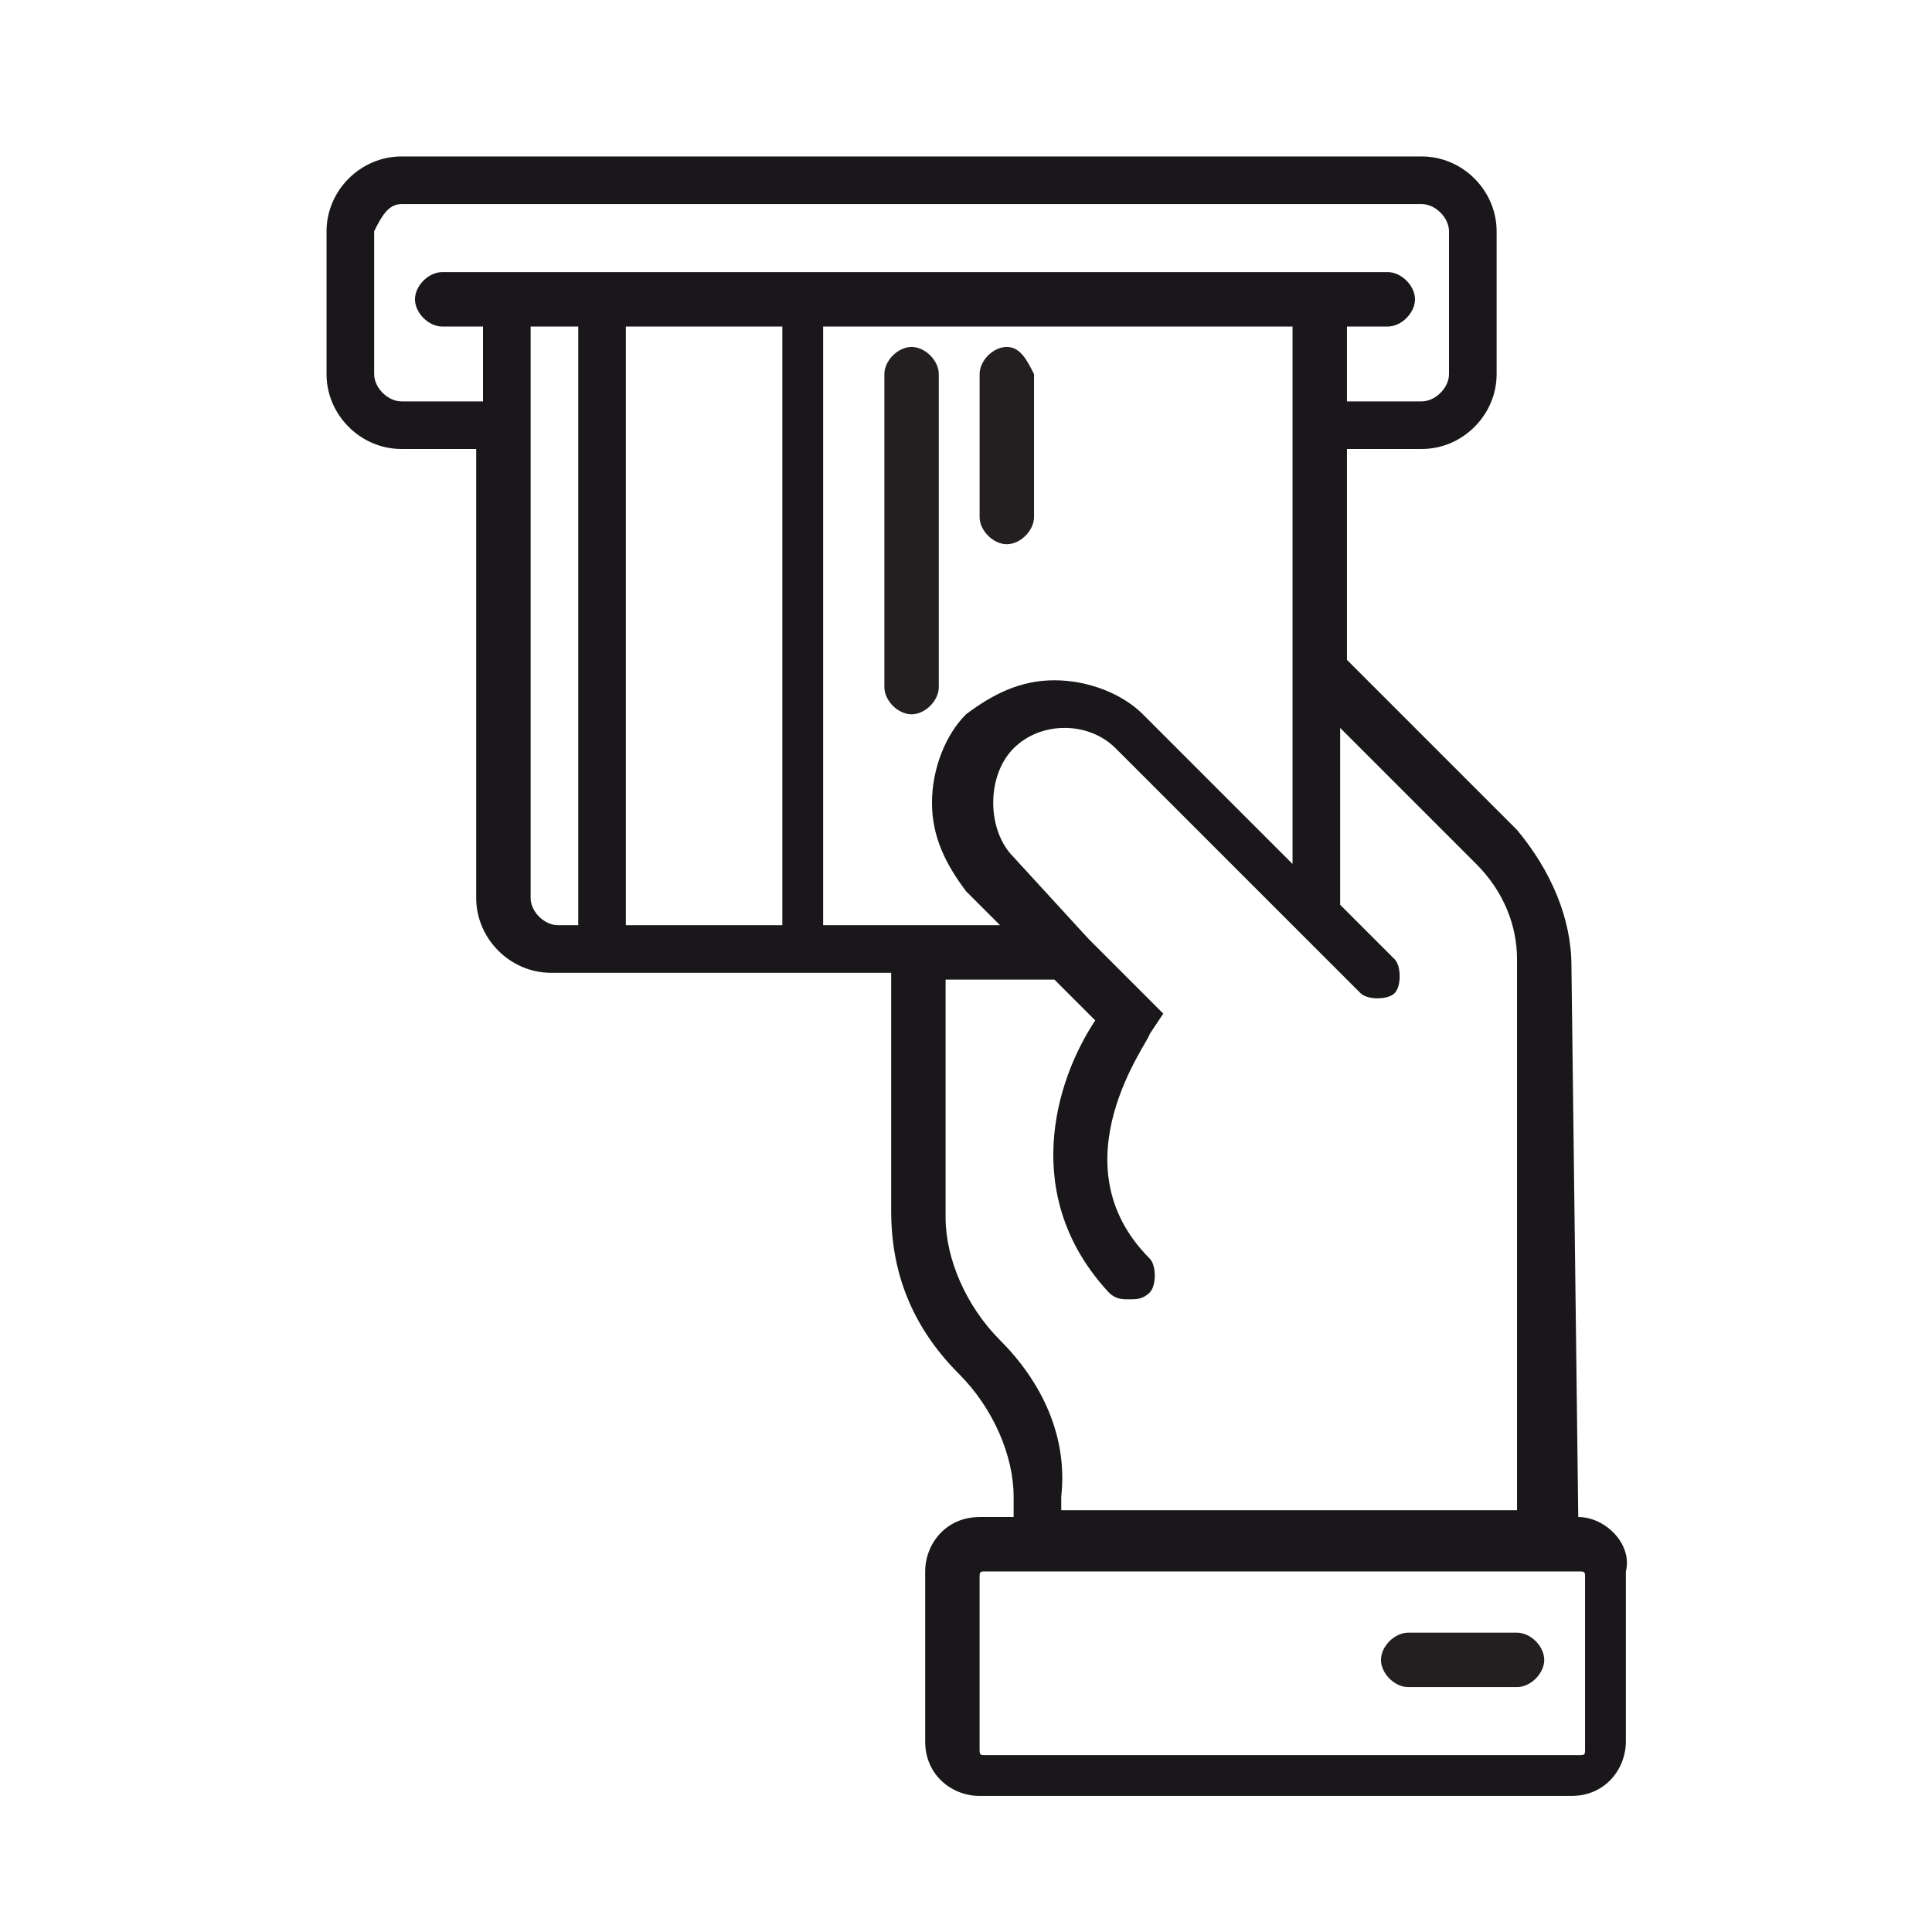 <?xml version="1.0" encoding="utf-8"?>
<!-- Generator: Adobe Illustrator 21.0.0, SVG Export Plug-In . SVG Version: 6.00 Build 0)  -->
<svg version="1.1" id="Layer_1" xmlns="http://www.w3.org/2000/svg" xmlns:xlink="http://www.w3.org/1999/xlink" x="0px" y="0px"
	 viewBox="0 0 28.4 28.4" style="enable-background:new 0 0 28.4 28.4;" xml:space="preserve">
<style type="text/css">
	.st0{fill:#1A171B;}
	.st1{fill:#231F20;}
</style>
<g id="XMLID_294_">
	<path id="XMLID_362_" class="st0" d="M23.2,22.3L23.2,22.3l-0.1-8.1c0-0.7-0.3-1.4-0.8-2l-2.5-2.5V6.6h1.1c0.6,0,1.1-0.5,1.1-1.1
		V3.4c0-0.6-0.5-1.1-1.1-1.1h-15c-0.6,0-1.1,0.5-1.1,1.1v2.1c0,0.6,0.5,1.1,1.1,1.1h1.1v6.6c0,0.6,0.5,1.1,1.1,1.1h5v3.5
		c0,0.9,0.3,1.7,1,2.4c0.5,0.5,0.8,1.2,0.8,1.8v0.3h-0.5c-0.5,0-0.8,0.4-0.8,0.8v2.5c0,0.5,0.4,0.8,0.8,0.8h8.7
		c0.5,0,0.8-0.4,0.8-0.8v-2.5C24,22.7,23.6,22.3,23.2,22.3z M16.8,10.5c-0.3-0.3-0.8-0.5-1.3-0.5c-0.5,0-0.9,0.2-1.3,0.5
		c-0.3,0.3-0.5,0.8-0.5,1.3c0,0.5,0.2,0.9,0.5,1.3l0.5,0.5h-2.6V4.8H19v7.9L16.8,10.5z M11.5,4.8v8.8H9.2V4.8H11.5z M5.9,5.9
		c-0.2,0-0.4-0.2-0.4-0.4V3.4C5.6,3.2,5.7,3,5.9,3h15c0.2,0,0.4,0.2,0.4,0.4v2.1c0,0.2-0.2,0.4-0.4,0.4h-1.1V4.8h0.6
		c0.2,0,0.4-0.2,0.4-0.4c0-0.2-0.2-0.4-0.4-0.4h-0.6H7.1H6.5c-0.2,0-0.4,0.2-0.4,0.4c0,0.2,0.2,0.4,0.4,0.4h0.6v1.1H5.9z M7.8,13.2
		V4.8h0.7v8.8H8.2C8,13.6,7.8,13.4,7.8,13.2z M14.7,19.7c-0.5-0.5-0.8-1.2-0.8-1.8v-3.5h1.6l0.6,0.6c-0.6,0.9-1.1,2.6,0.2,4
		c0.1,0.1,0.2,0.1,0.3,0.1c0.1,0,0.2,0,0.3-0.1c0.1-0.1,0.1-0.4,0-0.5c-1.4-1.4,0-3.2,0-3.3l0.2-0.3l-1.1-1.1l0,0l-1.1-1.2
		c-0.2-0.2-0.3-0.5-0.3-0.8c0-0.3,0.1-0.6,0.3-0.8c0.4-0.4,1.1-0.4,1.5,0l3.6,3.6c0.1,0.1,0.4,0.1,0.5,0c0.1-0.1,0.1-0.4,0-0.5
		l-0.8-0.8c0,0,0-0.1,0-0.2v-2.4l2,2c0.4,0.4,0.6,0.9,0.6,1.4v8.1h-6.7V22C15.7,21.1,15.3,20.3,14.7,19.7z M23.3,25.7
		c0,0.1,0,0.1-0.1,0.1h-8.7c-0.1,0-0.1,0-0.1-0.1v-2.5c0-0.1,0-0.1,0.1-0.1h8.7c0.1,0,0.1,0,0.1,0.1V25.7z"/>
	<path id="XMLID_382_" class="st1" d="M22.3,24h-1.6c-0.2,0-0.4,0.2-0.4,0.4c0,0.2,0.2,0.4,0.4,0.4h1.6c0.2,0,0.4-0.2,0.4-0.4
		C22.7,24.2,22.5,24,22.3,24z"/>
	<path id="XMLID_383_" class="st1" d="M13.4,5.1c-0.2,0-0.4,0.2-0.4,0.4v4.6c0,0.2,0.2,0.4,0.4,0.4s0.4-0.2,0.4-0.4V5.5
		C13.8,5.3,13.6,5.1,13.4,5.1z"/>
	<path id="XMLID_385_" class="st1" d="M14.8,5.1c-0.2,0-0.4,0.2-0.4,0.4v2.1c0,0.2,0.2,0.4,0.4,0.4s0.4-0.2,0.4-0.4V5.5
		C15.1,5.3,15,5.1,14.8,5.1z"/>
</g>
</svg>
